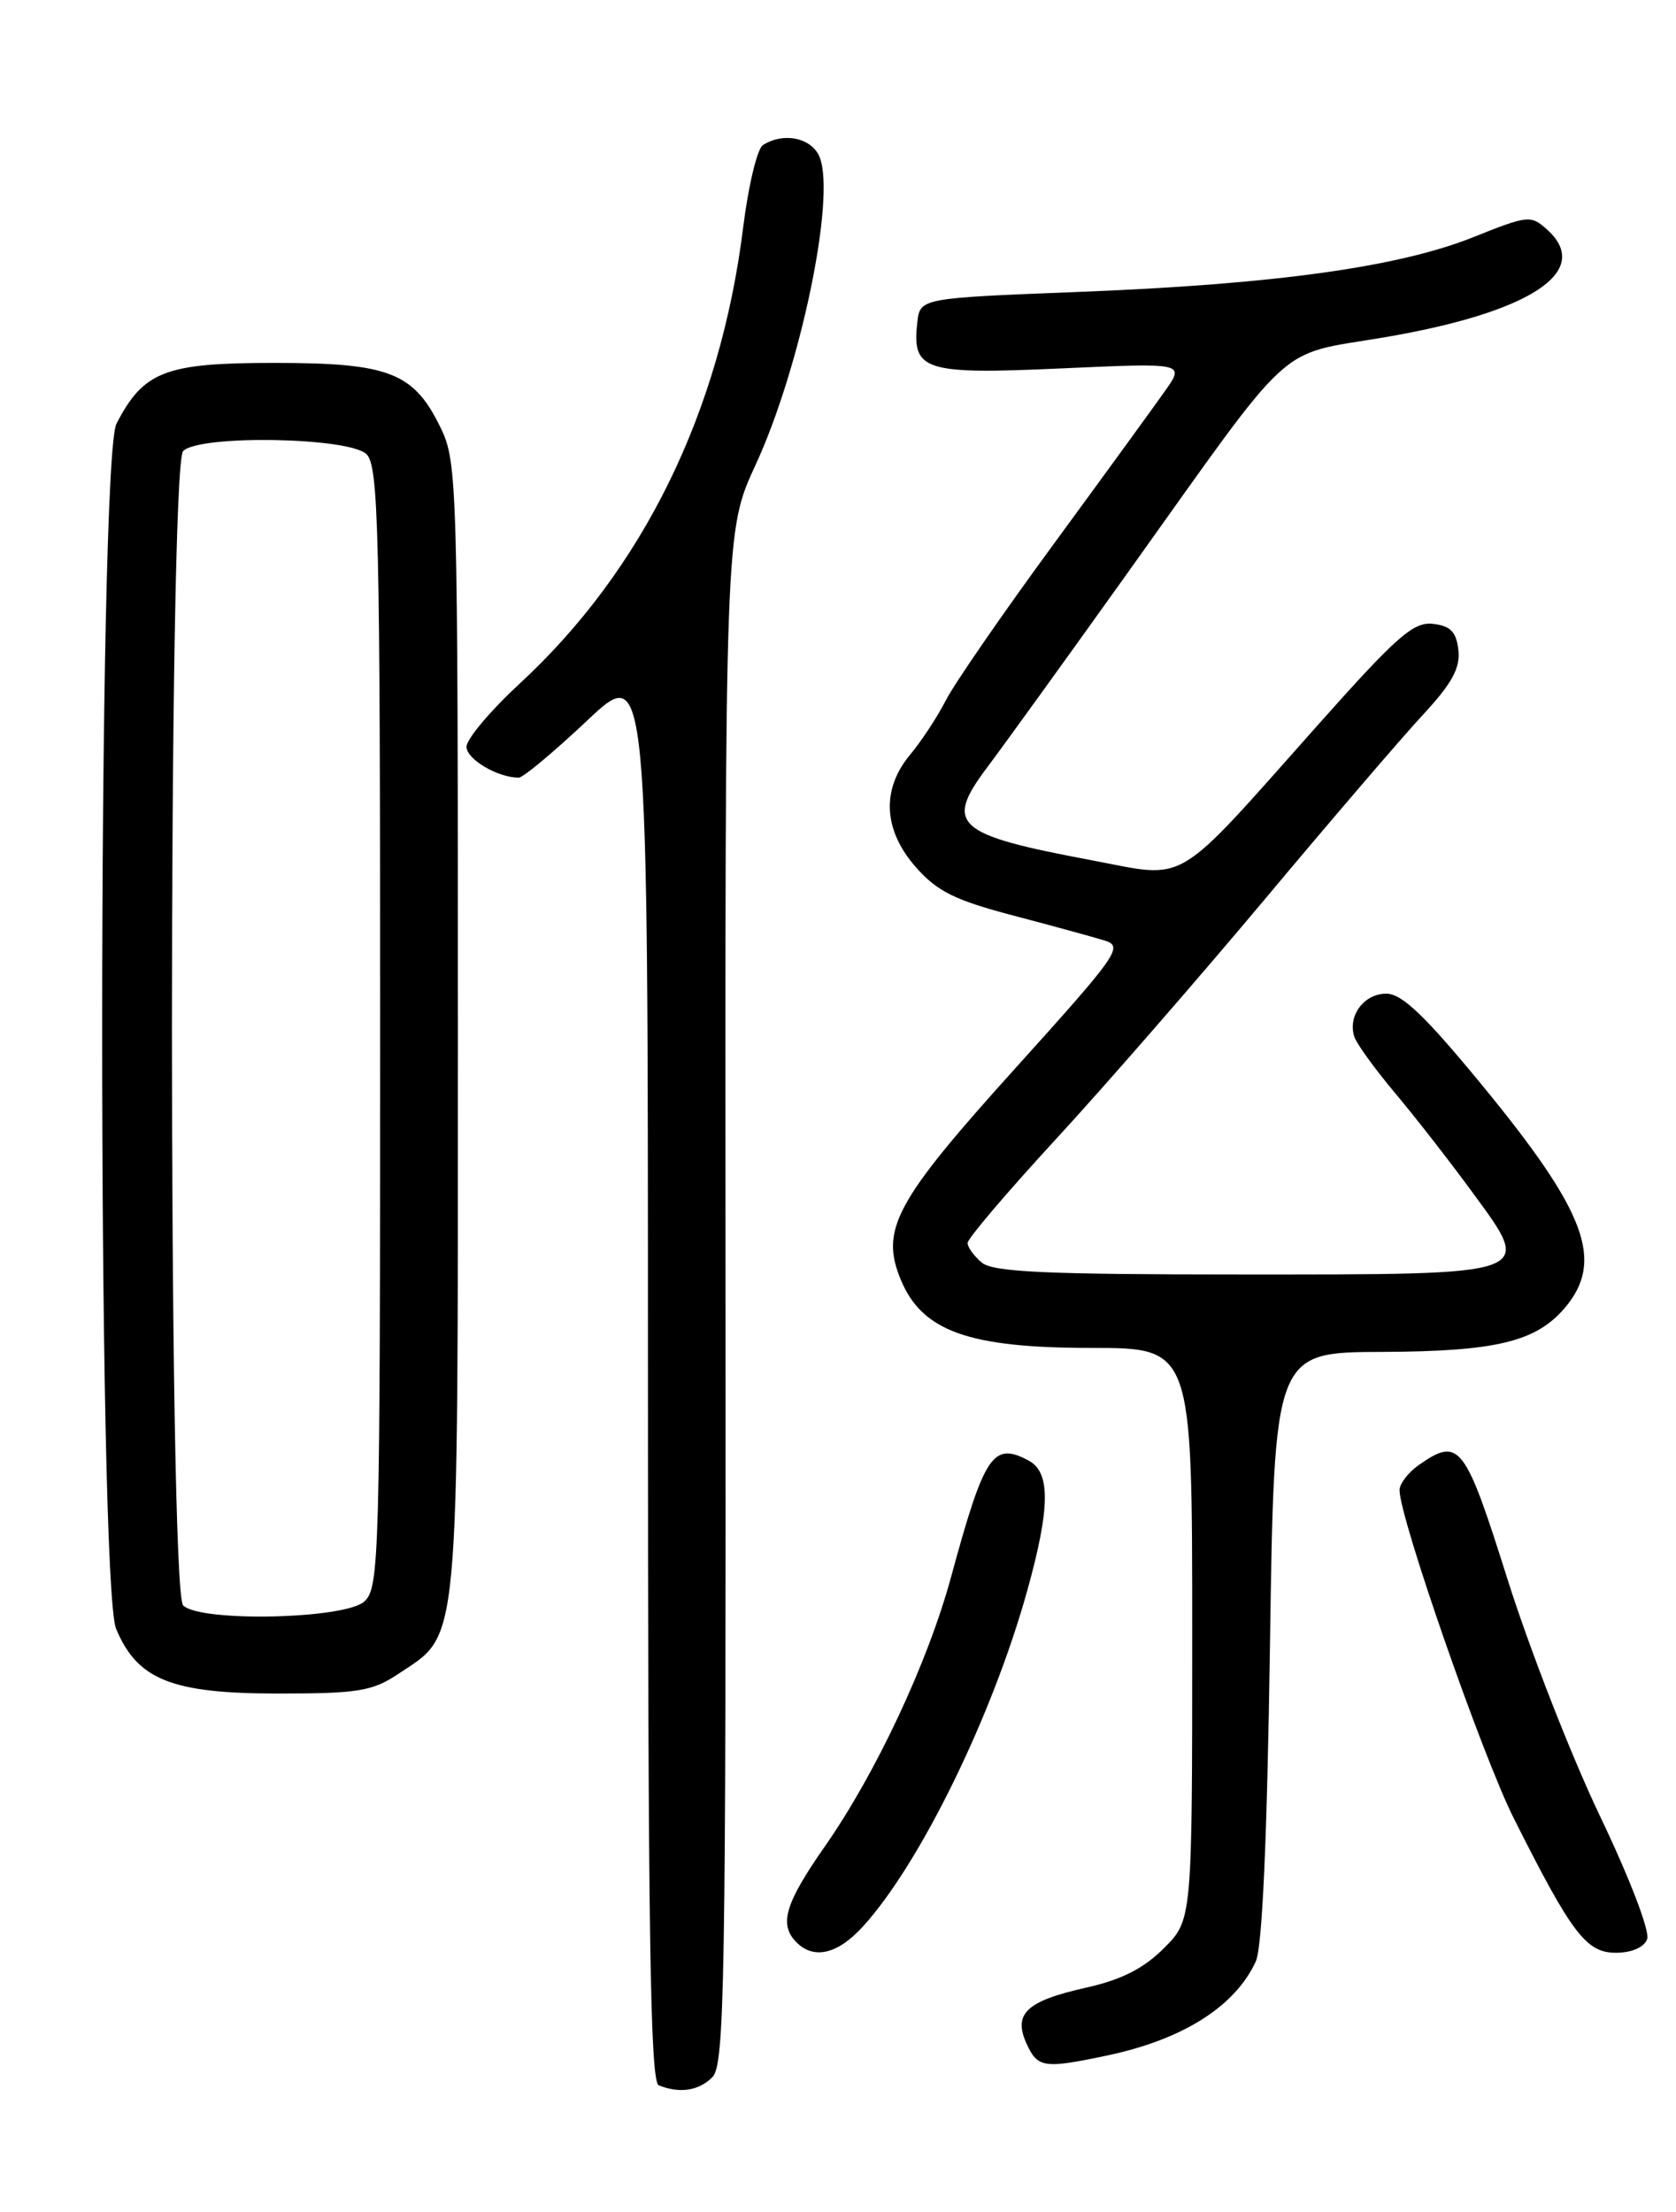 <?xml version="1.0" encoding="UTF-8" standalone="no"?>
<!DOCTYPE svg PUBLIC "-//W3C//DTD SVG 1.1//EN" "http://www.w3.org/Graphics/SVG/1.1/DTD/svg11.dtd" >
<svg xmlns="http://www.w3.org/2000/svg" xmlns:xlink="http://www.w3.org/1999/xlink" version="1.1" viewBox="0 0 194 256">
 <g >
 <path fill="currentColor"
d=" M 82.45 240.41 C 83.88 238.98 84.03 229.96 83.98 150.14 C 83.92 61.46 83.92 61.46 87.46 53.80 C 92.63 42.61 96.72 23.07 94.90 18.25 C 94.04 15.97 90.74 15.24 88.31 16.79 C 87.65 17.21 86.62 21.50 86.02 26.34 C 83.36 47.72 74.42 65.95 60.12 79.15 C 56.76 82.26 54.00 85.53 54.00 86.43 C 54.00 87.87 57.60 90.00 60.05 90.00 C 60.55 90.00 64.12 87.02 67.98 83.38 C 75.00 76.76 75.00 76.76 75.00 158.80 C 75.00 223.49 75.26 240.94 76.25 241.34 C 78.67 242.31 80.87 241.98 82.45 240.41 Z  M 128.20 237.88 C 136.94 236.03 142.98 232.20 145.36 227.00 C 146.11 225.36 146.67 212.86 147.00 190.50 C 147.50 156.50 147.50 156.50 160.00 156.46 C 173.12 156.41 177.78 155.29 181.11 151.39 C 185.75 145.94 183.65 140.30 171.48 125.50 C 164.91 117.52 162.27 115.00 160.46 115.00 C 157.87 115.00 155.97 117.59 156.77 120.00 C 157.05 120.83 159.17 123.75 161.48 126.50 C 163.79 129.25 167.80 134.39 170.38 137.92 C 177.55 147.70 178.10 147.50 143.62 147.50 C 121.09 147.50 114.97 147.22 113.65 146.13 C 112.74 145.37 112.00 144.35 112.00 143.85 C 112.00 143.35 116.61 137.93 122.25 131.81 C 127.89 125.69 138.75 113.21 146.39 104.09 C 154.03 94.96 162.27 85.35 164.71 82.72 C 168.08 79.09 169.05 77.30 168.81 75.22 C 168.57 73.13 167.90 72.43 165.87 72.20 C 163.63 71.94 161.70 73.62 152.73 83.70 C 135.59 102.95 137.70 101.69 126.25 99.54 C 110.55 96.59 109.27 95.45 114.30 88.77 C 116.07 86.42 123.49 76.15 130.78 65.94 C 150.12 38.86 147.57 41.19 160.25 39.04 C 177.18 36.16 184.41 31.39 179.11 26.60 C 177.20 24.87 176.90 24.90 170.56 27.44 C 161.89 30.91 147.63 32.89 125.00 33.78 C 106.50 34.50 106.50 34.50 106.18 37.31 C 105.54 42.91 106.94 43.36 122.82 42.64 C 137.15 41.99 137.15 41.99 134.86 45.24 C 133.60 47.03 127.78 55.03 121.94 63.00 C 116.09 70.98 110.50 79.08 109.51 81.00 C 108.53 82.93 106.66 85.77 105.36 87.33 C 102.00 91.35 102.23 96.06 106.01 100.36 C 108.47 103.16 110.53 104.18 117.26 105.95 C 121.79 107.14 126.56 108.45 127.86 108.85 C 130.07 109.53 129.44 110.43 117.61 123.54 C 103.61 139.04 101.84 142.30 104.29 148.16 C 106.77 154.08 112.15 156.00 126.32 156.00 C 138.00 156.00 138.00 156.00 138.00 189.10 C 138.00 222.20 138.00 222.20 134.72 225.48 C 132.38 227.82 129.80 229.13 125.71 230.04 C 118.79 231.59 117.25 233.05 118.83 236.53 C 120.11 239.33 120.84 239.44 128.20 237.88 Z  M 99.86 222.99 C 106.49 215.73 114.91 198.53 118.93 184.00 C 121.57 174.49 121.61 170.40 119.07 169.04 C 114.94 166.83 113.95 168.32 110.09 182.50 C 107.40 192.40 101.39 205.23 95.48 213.69 C 90.85 220.31 90.14 222.74 92.20 224.80 C 94.21 226.81 96.97 226.16 99.86 222.99 Z  M 190.66 224.43 C 191.01 223.54 188.64 217.37 185.20 210.18 C 181.87 203.21 177.05 190.86 174.49 182.75 C 169.55 167.08 168.92 166.27 164.22 169.56 C 163.00 170.41 162.00 171.72 162.00 172.46 C 162.00 175.67 171.58 203.20 175.22 210.43 C 181.94 223.81 183.61 226.00 187.04 226.00 C 188.86 226.00 190.30 225.38 190.66 224.43 Z  M 46.10 193.73 C 53.28 188.93 53.00 192.02 53.00 119.07 C 53.00 55.91 52.93 53.49 51.02 49.54 C 47.90 43.10 45.09 42.00 31.73 42.00 C 19.12 42.00 16.62 42.96 13.48 49.04 C 11.30 53.26 11.26 183.29 13.44 188.51 C 15.90 194.40 19.86 195.99 32.10 196.00 C 41.46 196.00 43.10 195.73 46.10 193.73 Z  M 21.20 185.80 C 19.47 184.07 19.47 53.93 21.20 52.20 C 23.11 50.29 40.45 50.60 42.43 52.57 C 43.82 53.97 44.00 61.36 44.00 118.92 C 44.00 180.40 43.91 183.77 42.17 185.35 C 39.91 187.39 23.16 187.76 21.20 185.80 Z "/>
</g>
</svg>